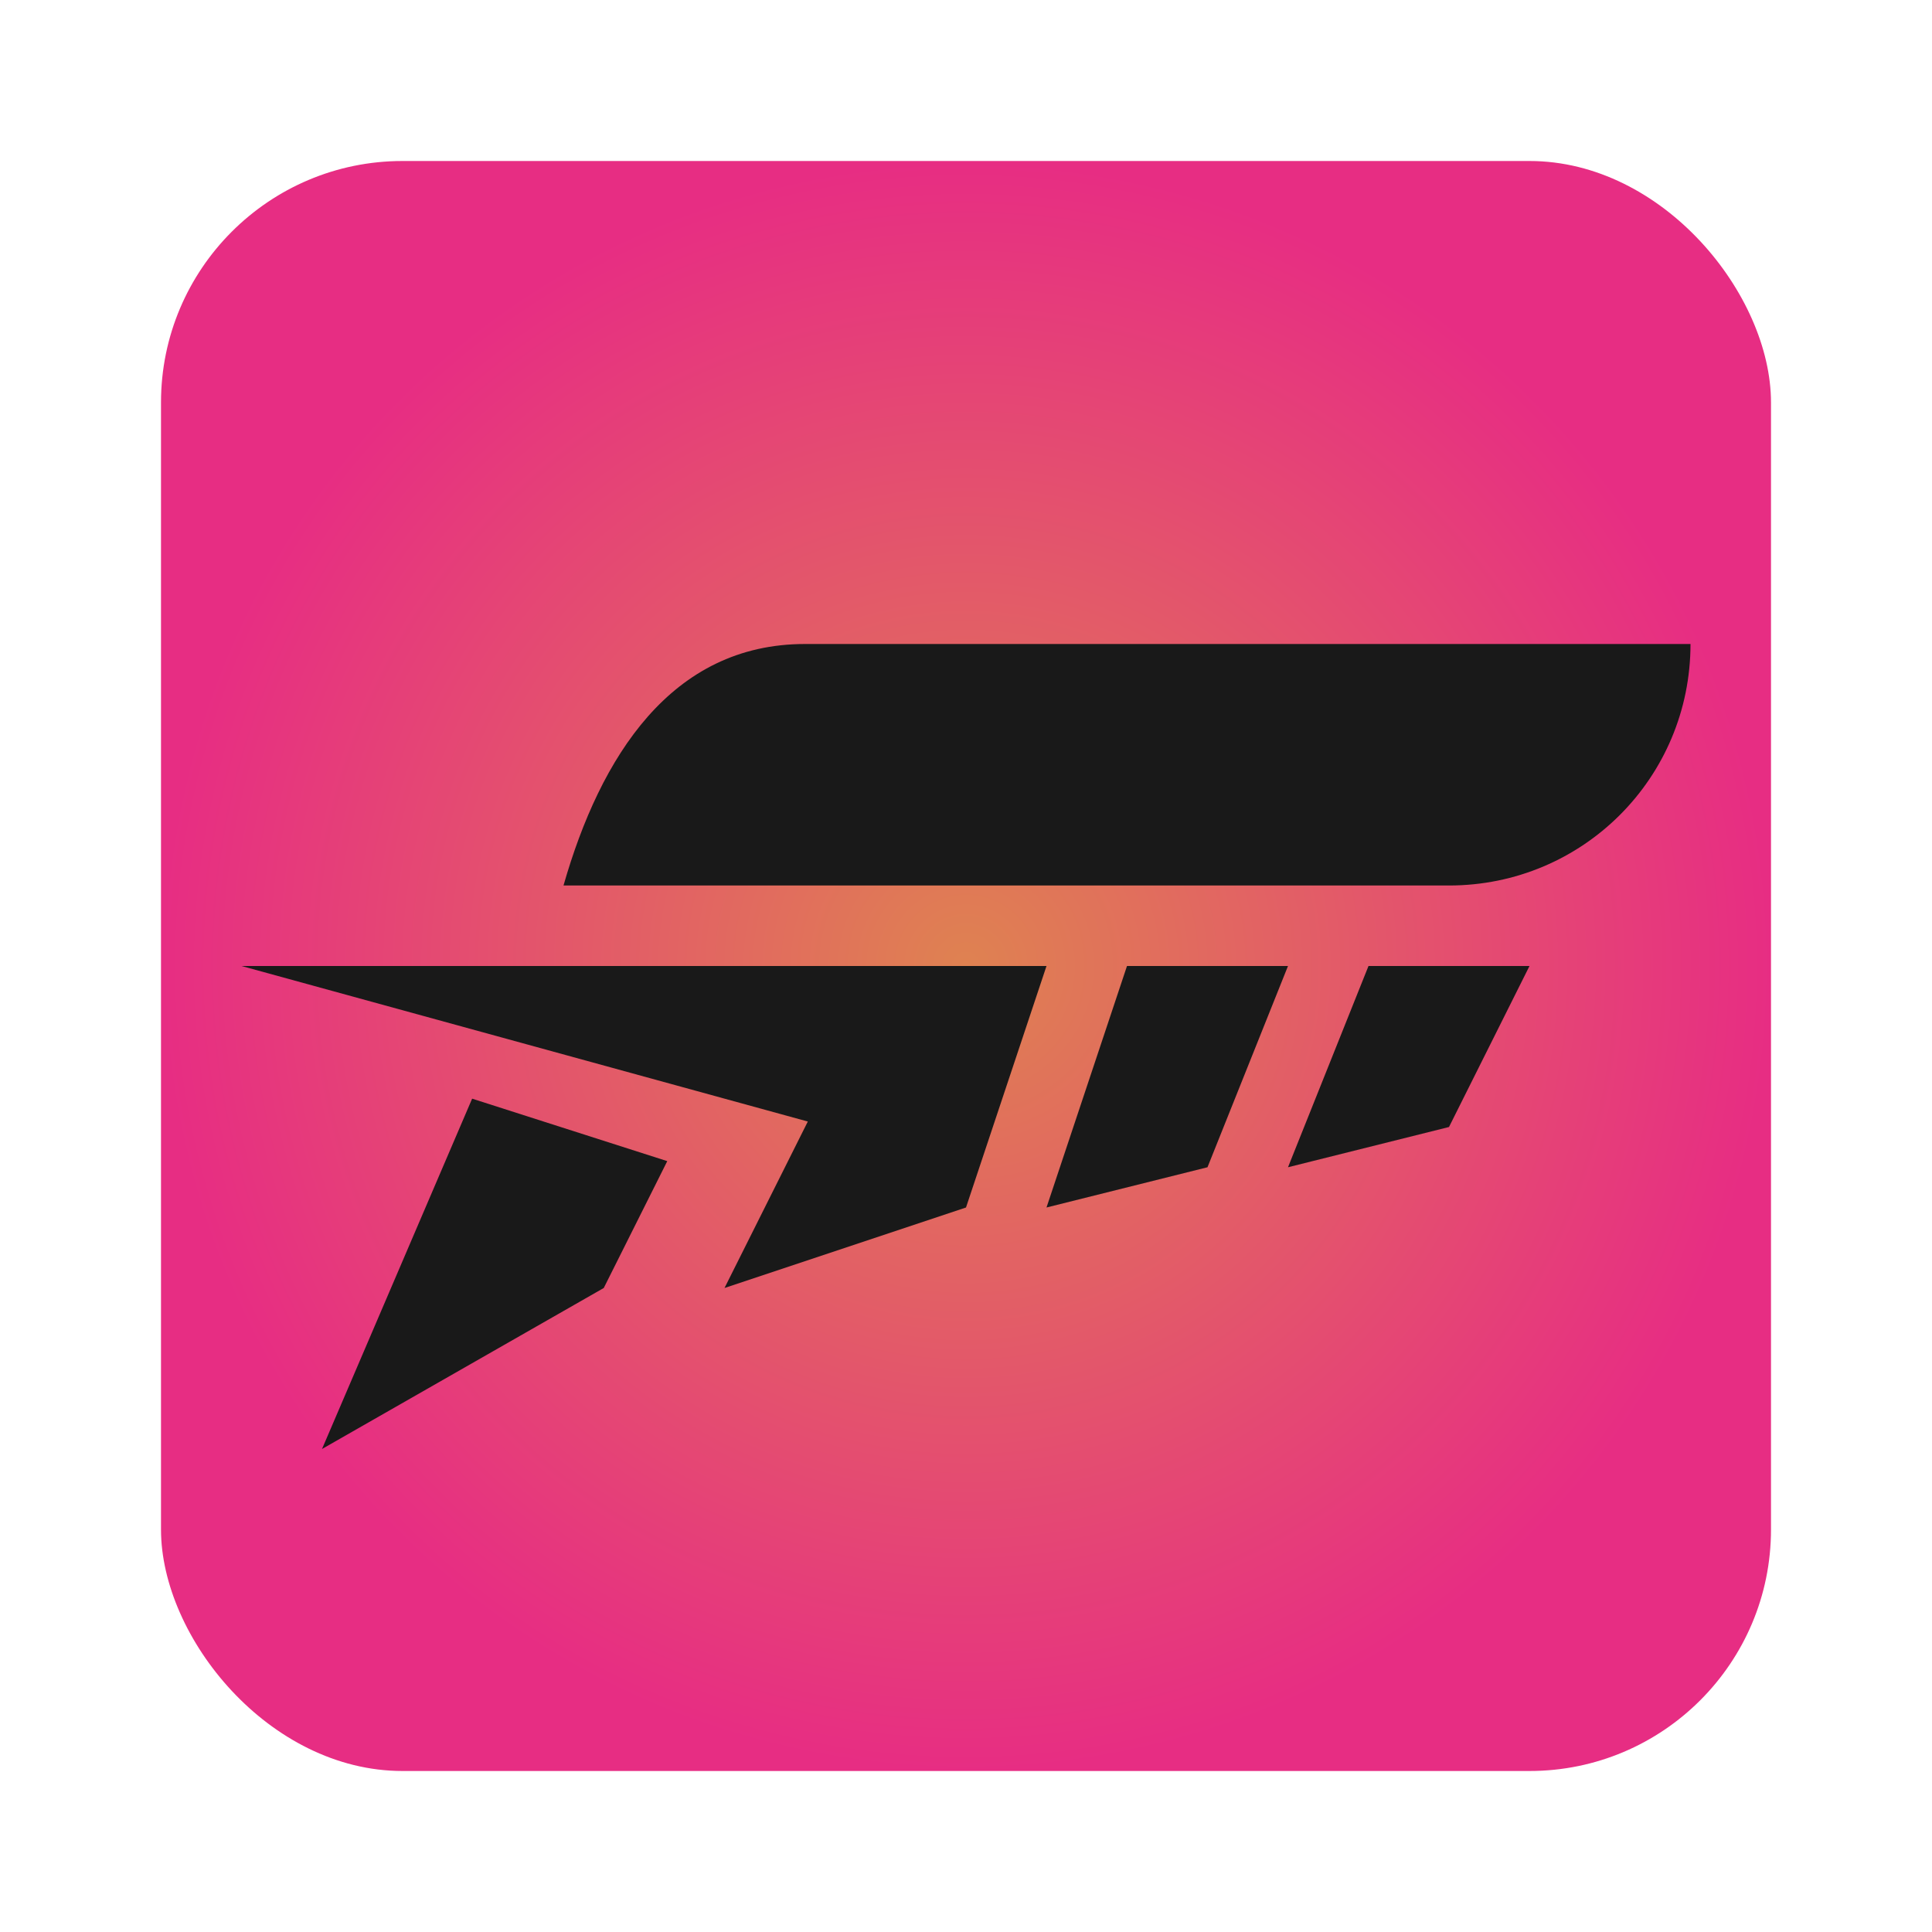 <?xml version="1.0" encoding="UTF-8" standalone="no"?>
<!-- Created with Inkscape (http://www.inkscape.org/) -->

<svg
   width="24"
   height="24"
   viewBox="0 0 24 24"
   version="1.1"
   id="svg5"
   inkscape:version="1.3.2 (091e20ef0f, 2023-11-25, custom)"
   sodipodi:docname="forza-horizon-5.svg"
   xmlns:inkscape="http://www.inkscape.org/namespaces/inkscape"
   xmlns:sodipodi="http://sodipodi.sourceforge.net/DTD/sodipodi-0.dtd"
   xmlns:xlink="http://www.w3.org/1999/xlink"
   xmlns="http://www.w3.org/2000/svg"
   xmlns:svg="http://www.w3.org/2000/svg">
  <sodipodi:namedview
     id="namedview7"
     pagecolor="#ffffff"
     bordercolor="#000000"
     borderopacity="0.25"
     inkscape:showpageshadow="2"
     inkscape:pageopacity="0.0"
     inkscape:pagecheckerboard="0"
     inkscape:deskcolor="#d1d1d1"
     inkscape:document-units="px"
     showgrid="false"
     inkscape:zoom="33.416667"
     inkscape:cx="12"
     inkscape:cy="12"
     inkscape:window-width="1920"
     inkscape:window-height="1012"
     inkscape:window-x="0"
     inkscape:window-y="0"
     inkscape:window-maximized="1"
     inkscape:current-layer="svg5"
     showguides="true" />
  <defs
     id="defs2">
    <linearGradient
       inkscape:collect="always"
       id="linearGradient2869">
      <stop
         style="stop-color:#df8251;stop-opacity:1;"
         offset="0"
         id="stop2865" />
      <stop
         style="stop-color:#e72d83;stop-opacity:1;"
         offset="1"
         id="stop2867" />
    </linearGradient>
    <radialGradient
       inkscape:collect="always"
       xlink:href="#linearGradient2869"
       id="radialGradient2"
       cx="11"
       cy="11"
       fx="11"
       fy="11"
       r="10"
       gradientUnits="userSpaceOnUse"
       gradientTransform="translate(1,1)" />
  </defs>
  <rect
     style="fill:url(#radialGradient2)"
     id="rect1"
     width="20"
     height="20"
     x="2"
     y="2"
     ry="3" />
  <path
     id="rect9720"
     style="fill:#191919;fill-opacity:1;stroke-width:1.5;stroke-linecap:round;stroke-linejoin:round"
     d="M 10,8 C 8.338,8 7.457,9.402 7,11 h 3 1 7 c 1.662,0 3,-1.338 3,-3 z M 3,12 10.035,13.932 9,16 l 3,-1 1,-3 h -2 z m 11,0 -1,3 2,-0.5 1,-2.5 z m 3,0 -1,2.5 2,-0.5 1,-2 z M 5.865,13.648 4,18 7.5,16 8.289,14.424 Z"
     sodipodi:nodetypes="scccscscccccccccccccccccccccc" />
</svg>
